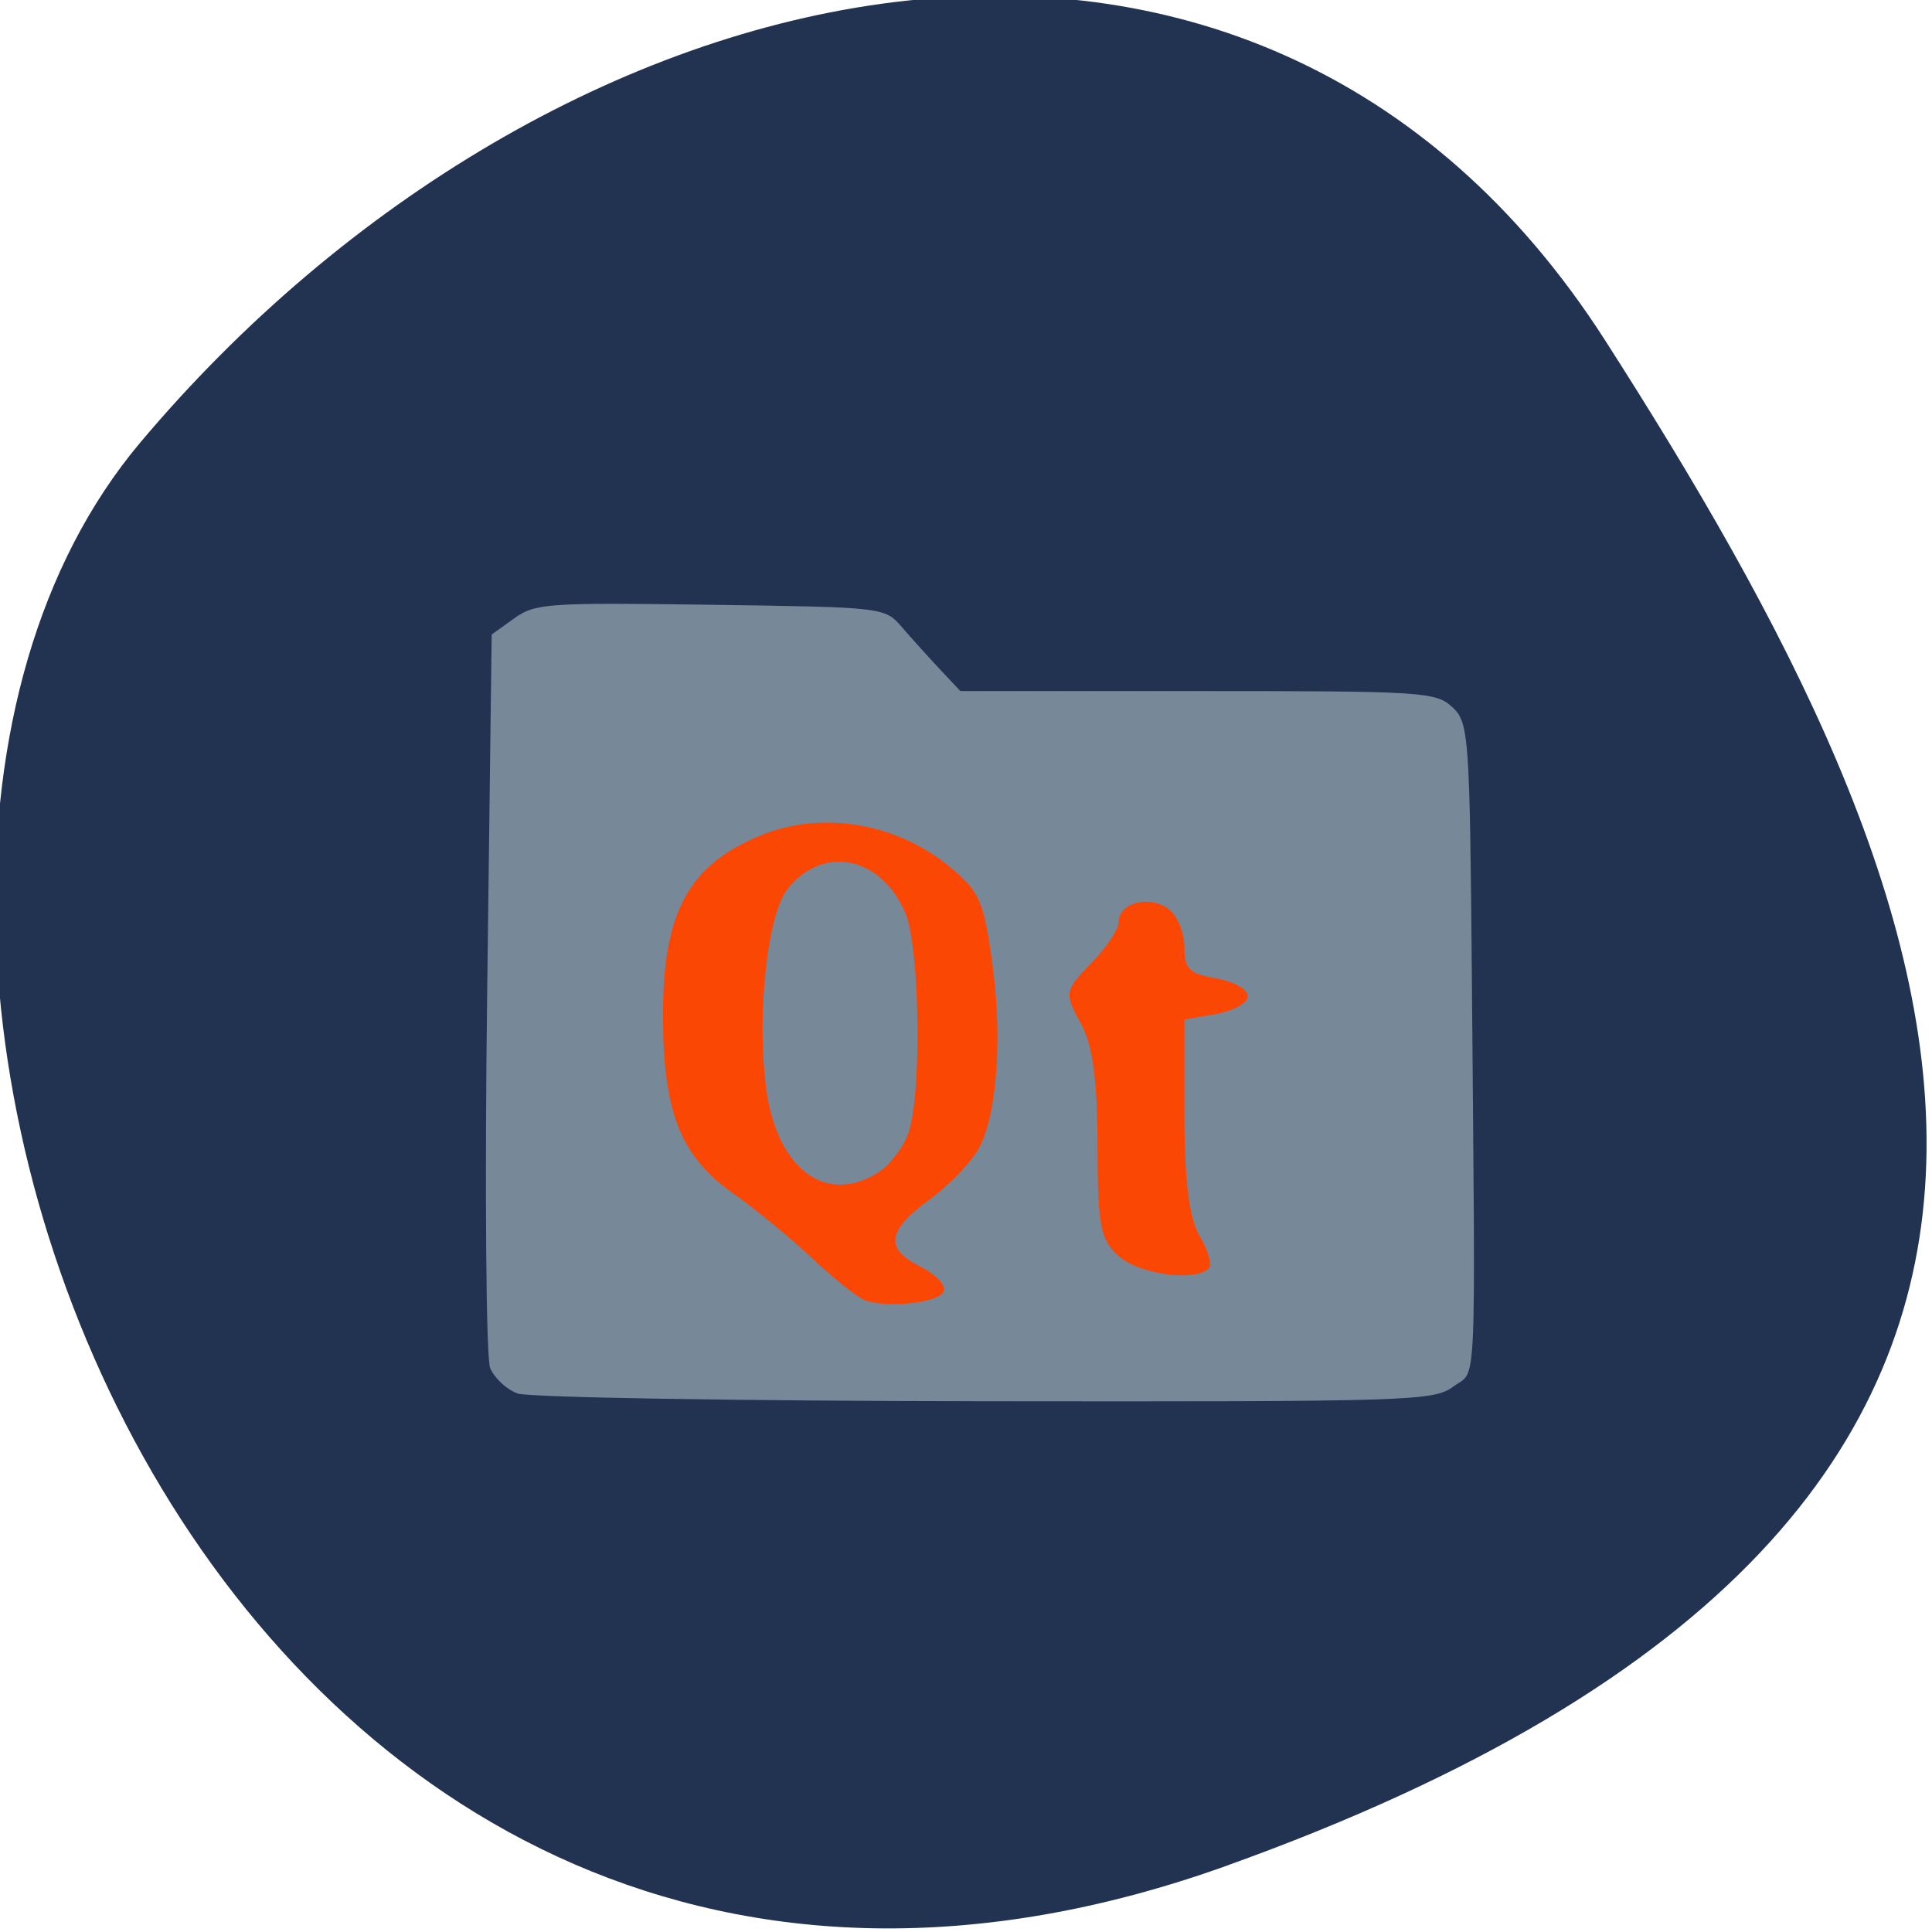 <svg xmlns="http://www.w3.org/2000/svg" viewBox="0 0 256 256"><defs><clipPath><path d="M 0,64 H64 V128 H0 z"/></clipPath></defs><g fill="#223352" color="#000"><path d="m -1360.14 1641.33 c 46.11 -98.28 -119.59 -146.07 -181.85 -106.06 -62.25 40.01 -83.52 108.58 -13.01 143.08 70.51 34.501 148.75 61.26 194.86 -37.03 z" transform="matrix(0 1.037 1.357 0 -2064.79 1657.7)"/></g><path d="m 68.57 184.64 c -1.445 -0.53 -3.074 -2.047 -3.621 -3.372 -0.546 -1.324 -0.725 -23.739 -0.396 -49.801 l 0.597 -47.39 l 2.973 -2.133 c 2.792 -2 4.374 -2.114 26.04 -1.809 23.03 0.324 23.07 0.328 25.348 2.969 1.255 1.455 3.509 3.954 5.01 5.555 l 2.729 2.909 h 31.427 c 29.88 0 31.541 0.104 33.748 2.116 2.212 2.02 2.333 3.714 2.608 36.24 0.473 56.23 0.689 51.48 -2.446 53.795 -2.619 1.932 -5.341 2.02 -62.07 1.953 -32.732 -0.037 -60.5 -0.498 -61.958 -1.029 z" fill="#789"/><g stroke-opacity="0.969" fill="#ff4500" stroke="#ff4500" fill-opacity="0.969"><path d="m 114.73 172.19 c -0.962 -0.344 -4.111 -2.842 -6.998 -5.553 -2.887 -2.71 -7.603 -6.583 -10.481 -8.607 -6.918 -4.864 -9.207 -10.602 -9.257 -23.21 -0.055 -13.898 3.341 -20.16 13.04 -24.06 8.06 -3.238 17.877 -1.524 24.88 4.347 3.711 3.111 4.246 4.3 5.338 11.865 1.487 10.303 0.749 20.85 -1.77 25.27 -1.037 1.822 -3.969 4.826 -6.514 6.675 -5.591 4.063 -5.924 6.638 -1.163 9 1.965 0.977 3.368 2.377 3.117 3.111 -0.486 1.424 -7.275 2.188 -10.19 1.147 z m 1.703 -16.701 c 1.533 -0.965 3.352 -3.311 4.04 -5.212 1.853 -5.11 1.586 -24.848 -0.398 -29.413 -3.284 -7.553 -10.951 -9.136 -15.765 -3.255 -2.732 3.338 -4.194 16.245 -2.979 26.302 1.325 10.973 7.971 16.07 15.1 11.577 z" stroke-width="0.29"/><path d="m 148.39 166.36 c -2.426 -2.093 -2.795 -4.02 -2.795 -14.588 0 -8.68 -0.644 -13.348 -2.243 -16.255 -2.179 -3.962 -2.139 -4.184 1.398 -7.811 2 -2.053 3.641 -4.522 3.641 -5.487 0 -2.447 3.81 -3.453 6.307 -1.666 1.143 0.819 2.079 3.063 2.079 4.988 0 2.924 0.69 3.619 4.193 4.223 2.306 0.398 4.193 1.402 4.193 2.231 0 0.829 -1.887 1.833 -4.193 2.231 l -4.193 0.723 v 12.751 c 0 8.821 0.629 13.8 2.041 16.16 1.122 1.873 1.646 3.745 1.165 4.16 -1.895 1.635 -8.944 0.628 -11.591 -1.656 z" stroke-width="0.33"/></g></svg>